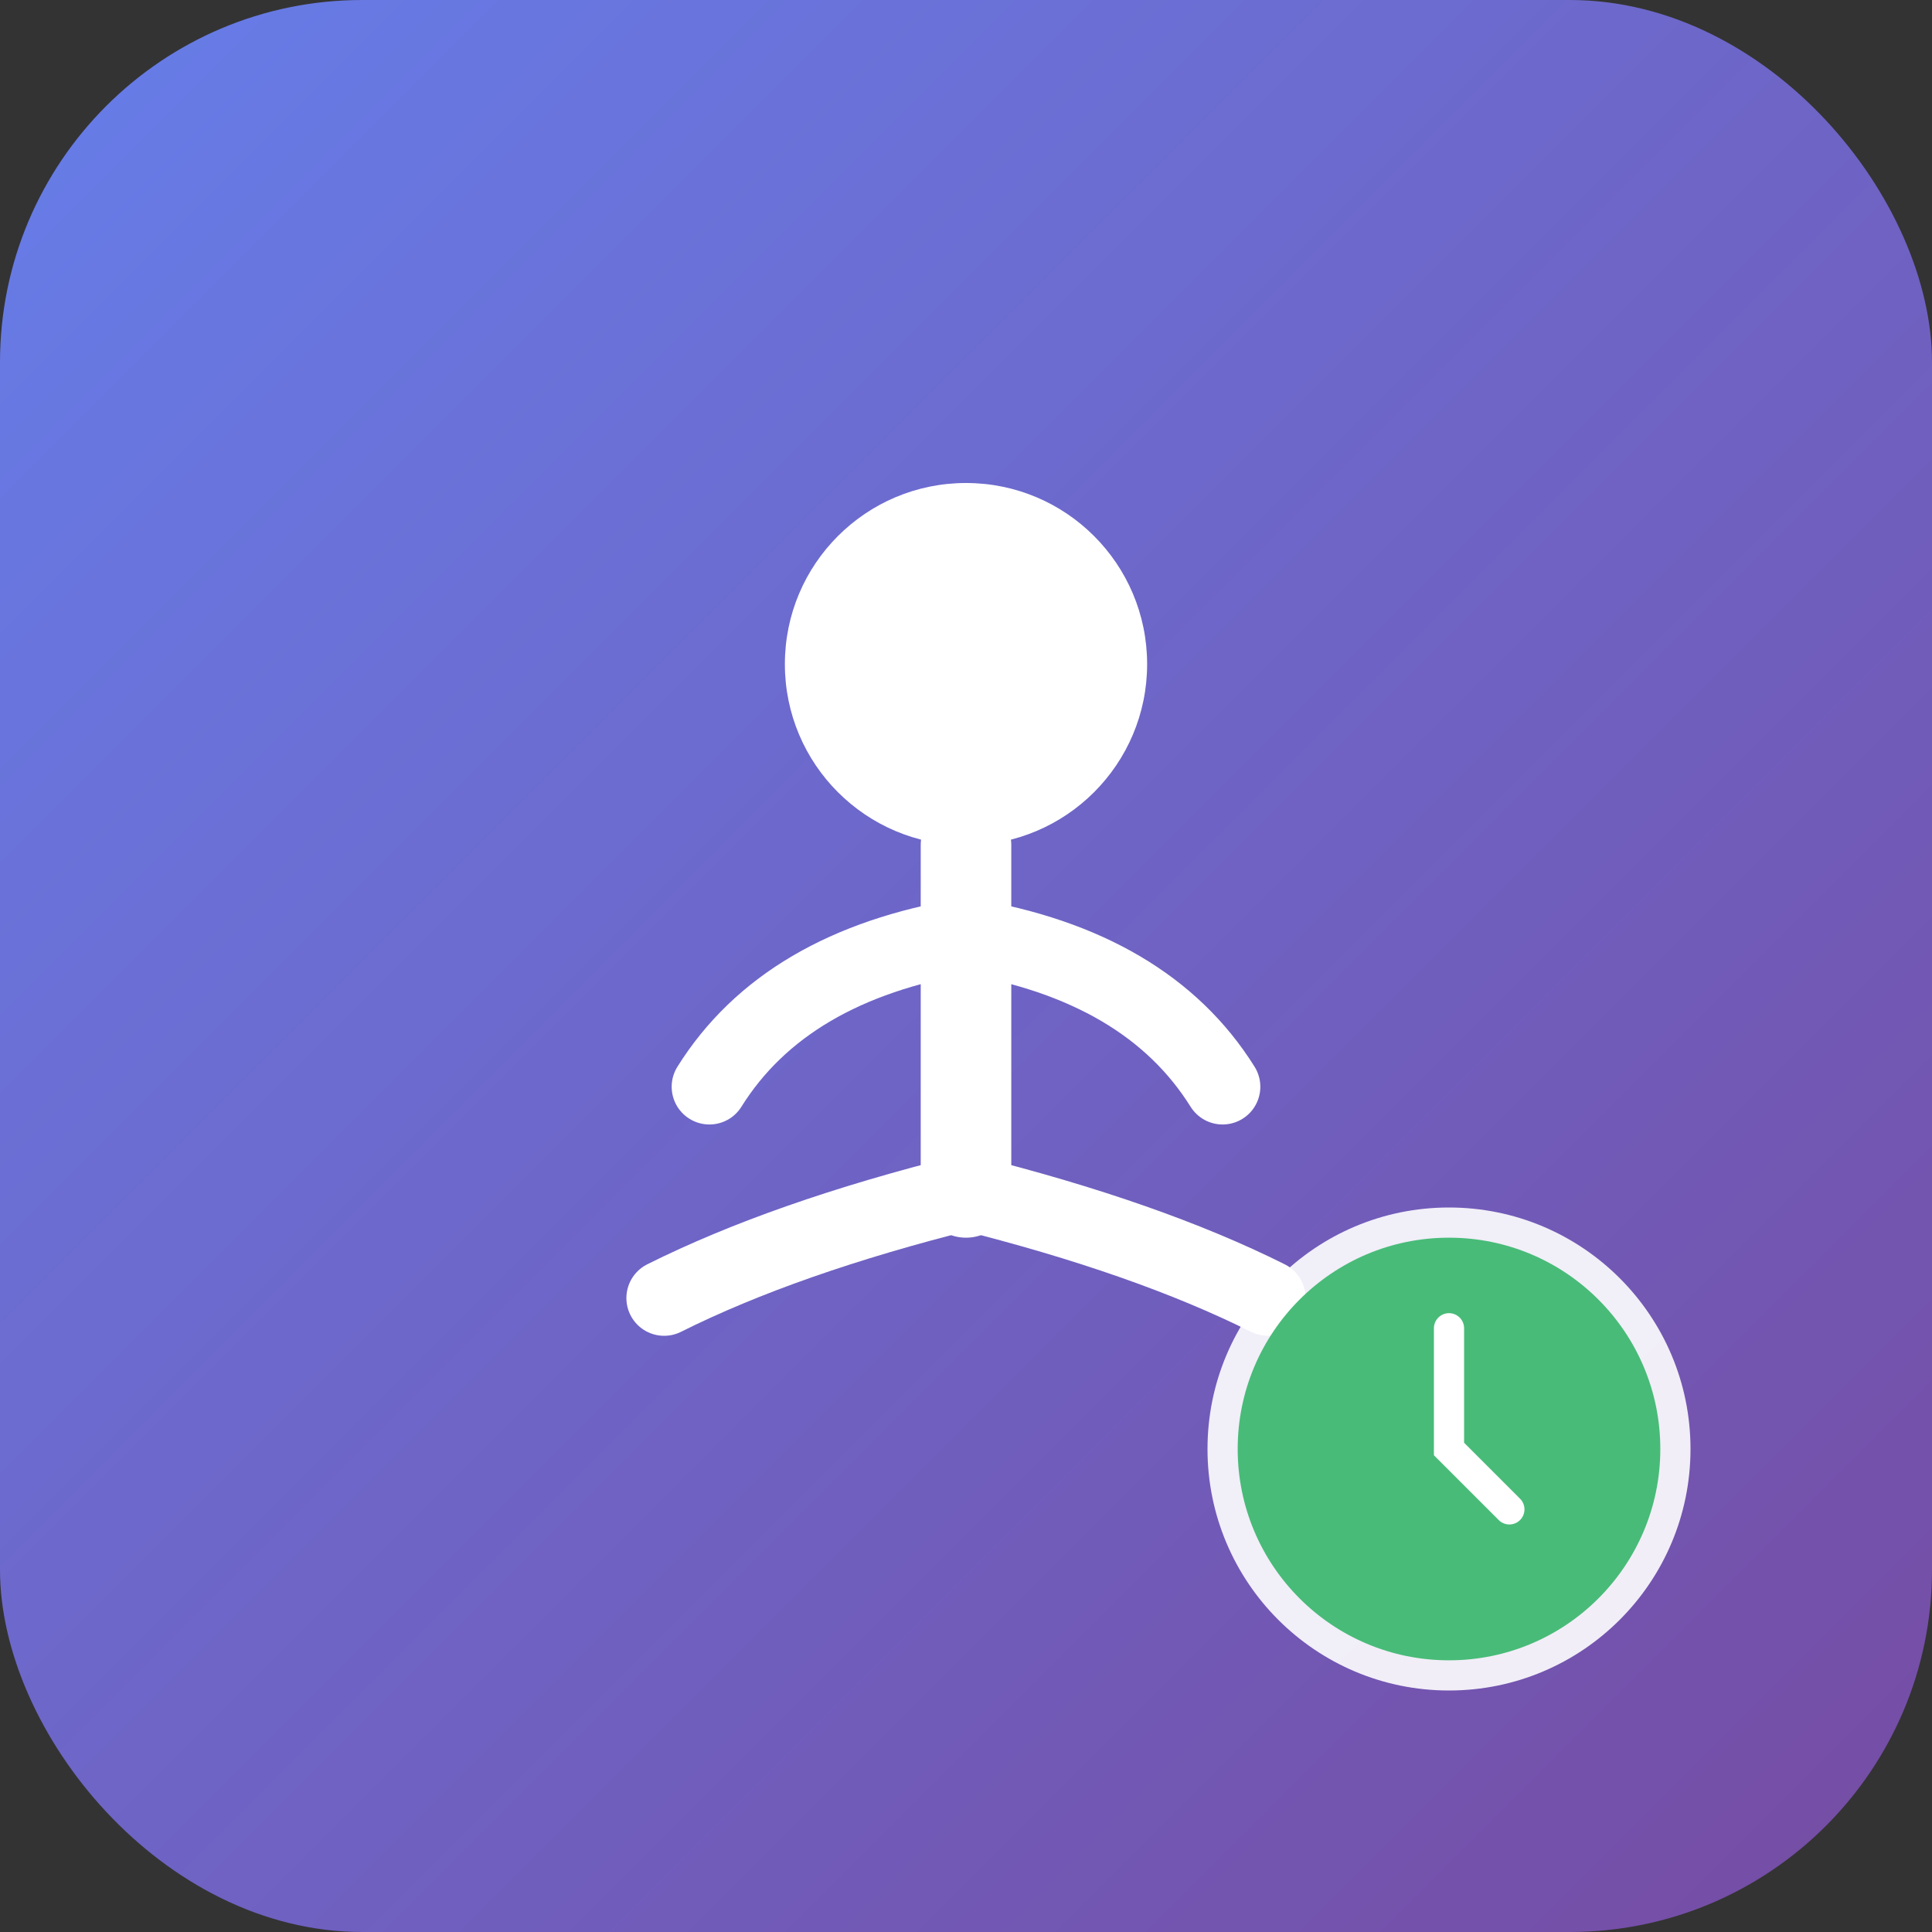 <svg width="128" height="128" viewBox="0 0 128 128" xmlns="http://www.w3.org/2000/svg">
  <rect x="0" y="0" width="128" height="128" fill="#333333" stroke="none"/>
  <!-- Background gradient -->
  <defs>
    <linearGradient id="bgGradient" x1="0%" y1="0%" x2="100%" y2="100%">
      <stop offset="0%" style="stop-color:#667eea;stop-opacity:1" />
      <stop offset="100%" style="stop-color:#764ba2;stop-opacity:1" />
    </linearGradient>
  </defs>
  
  <!-- Rounded rectangle background -->
  <rect width="128" height="128" rx="24" fill="url(#bgGradient)"/>
  
  <!-- Person meditation icon -->
  <g transform="translate(32, 24)">
    <!-- Head -->
    <circle cx="32" cy="20" r="12" fill="white"/>
    
    <!-- Body -->
    <path d="M 32 32 L 32 55" stroke="white" stroke-width="6" stroke-linecap="round"/>
    
    <!-- Arms (meditation pose) -->
    <path d="M 32 38 Q 20 40, 15 48" stroke="white" stroke-width="5" stroke-linecap="round" fill="none"/>
    <path d="M 32 38 Q 44 40, 49 48" stroke="white" stroke-width="5" stroke-linecap="round" fill="none"/>
    
    <!-- Legs (crossed) -->
    <path d="M 32 55 Q 20 58, 12 62" stroke="white" stroke-width="5" stroke-linecap="round" fill="none"/>
    <path d="M 32 55 Q 44 58, 52 62" stroke="white" stroke-width="5" stroke-linecap="round" fill="none"/>
  </g>
  
  <!-- Clock indicator -->
  <g transform="translate(80, 80)">
    <circle cx="16" cy="16" r="16" fill="white" opacity="0.9"/>
    <circle cx="16" cy="16" r="14" fill="#48bb78"/>
    <path d="M 16 8 L 16 16 L 20 20" stroke="white" stroke-width="2" stroke-linecap="round" fill="none"/>
  </g>
</svg>

